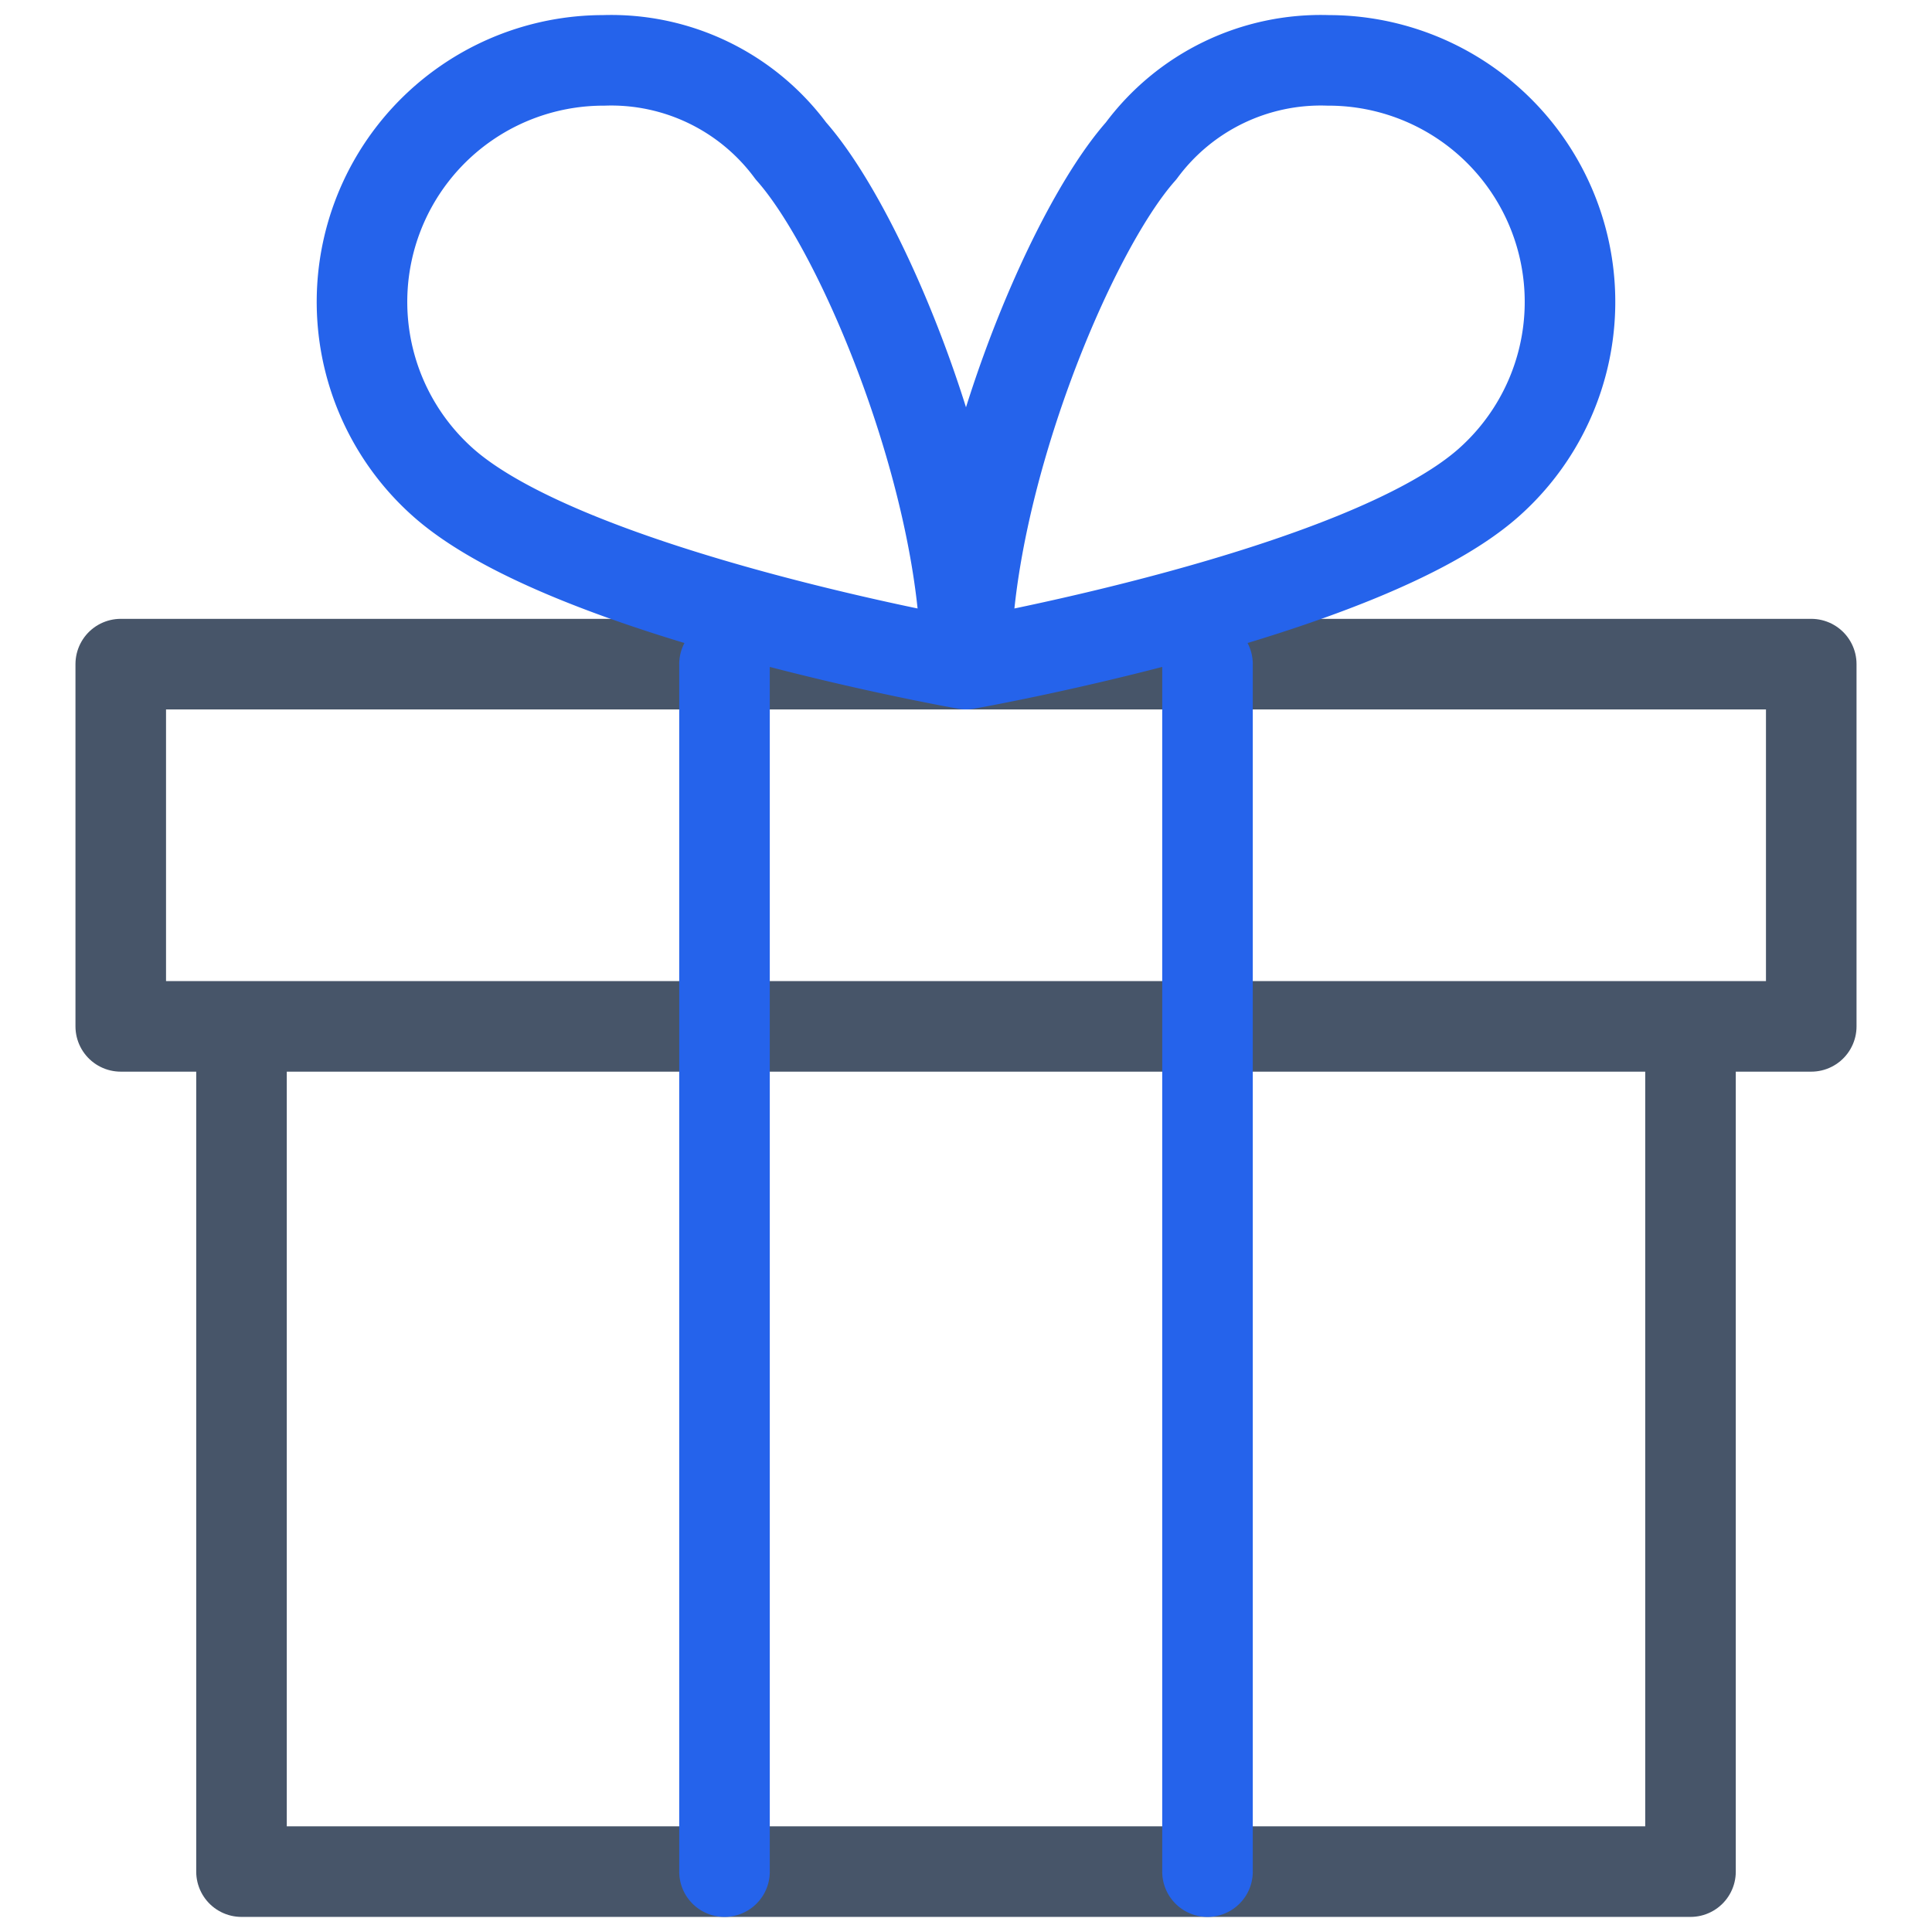 <svg viewBox="0 0 64 64" xmlns="http://www.w3.org/2000/svg" aria-labelledby="title"
aria-describedby="desc" role="img" xmlns:xlink="http://www.w3.org/1999/xlink">
  <title>Hosting web gratis</title>
  <desc>Hosting web gratis</desc><path data-name="layer2" fill="none" stroke="#475569" stroke-miterlimit="10" stroke-width="3" d="M56 34v28H8V34M4 22h56v12H4z" stroke-linejoin="round" stroke-linecap="round"></path><path data-name="layer1" fill="none" stroke="#2563eb" stroke-miterlimit="10" stroke-width="3" d="M24 22v40m16-40v40M26.2 5A7.4 7.4 0 0 0 20 2a8 8 0 0 0-5.3 14c4.2 3.7 17.3 6 17.3 6 0-6-3.4-14.3-5.8-17zm11.6 0A7.4 7.4 0 0 1 44 2a8 8 0 0 1 5.3 14C45.1 19.7 32 22 32 22c0-6 3.4-14.3 5.8-17z" stroke-linejoin="round" stroke-linecap="round"></path></svg>